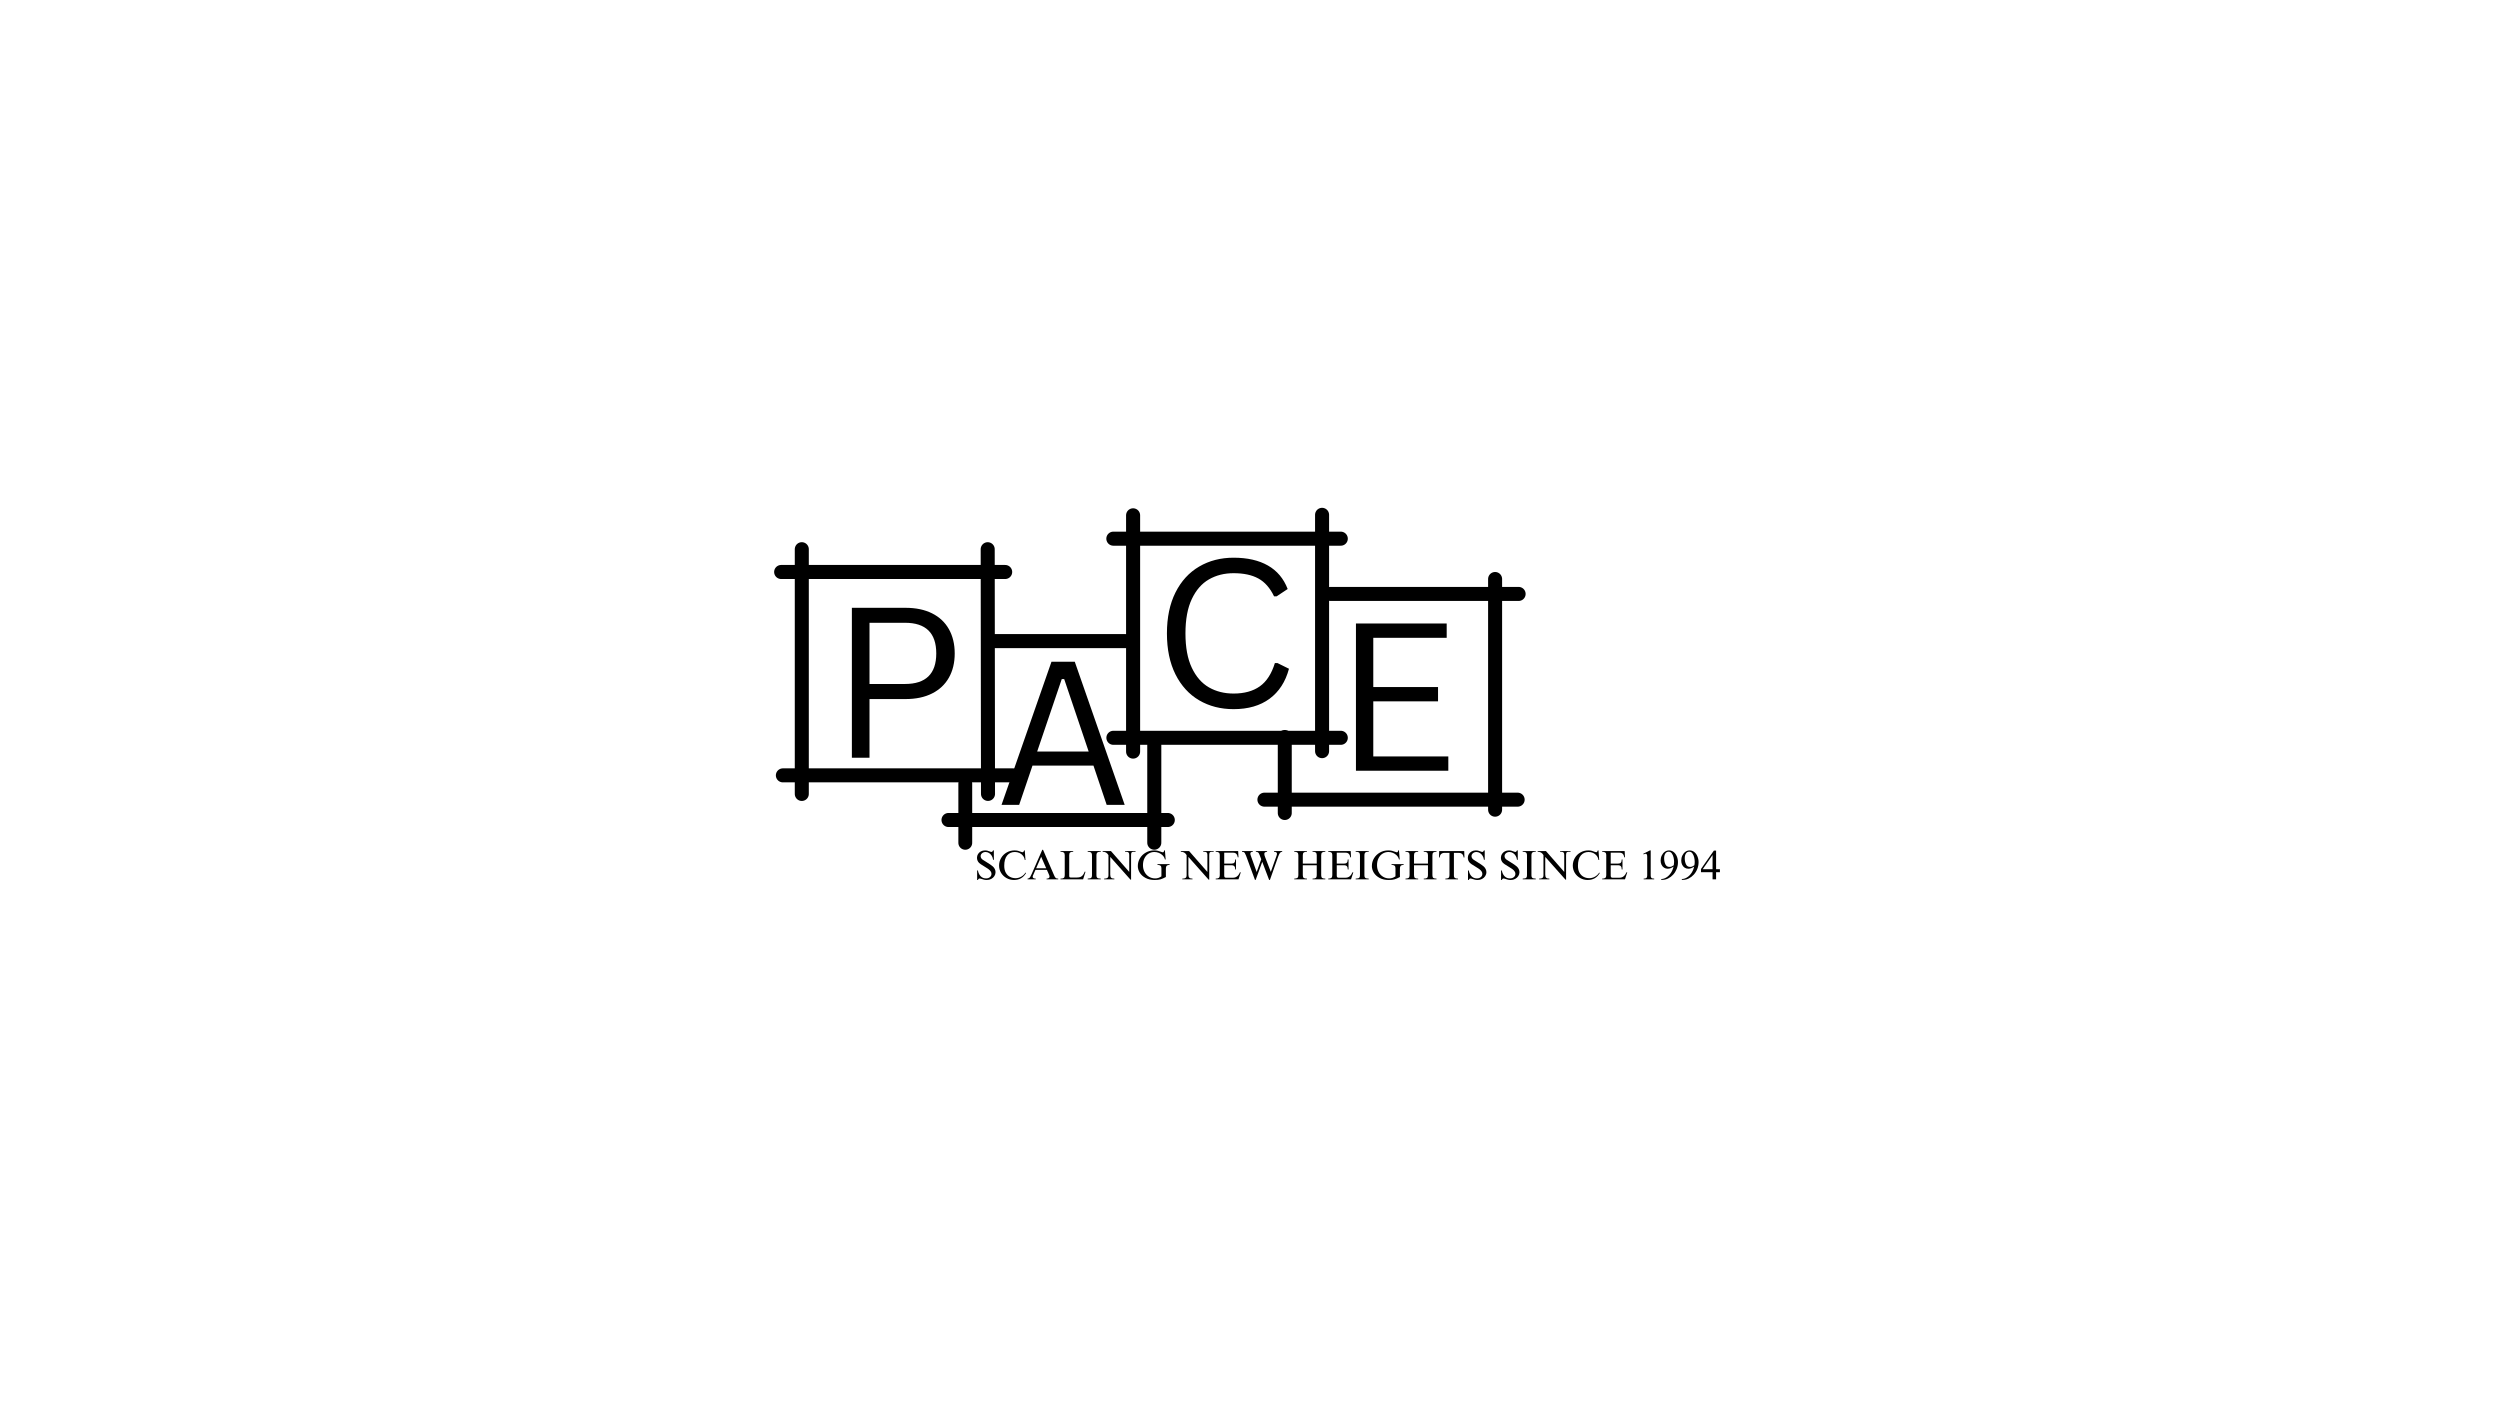 <svg xmlns="http://www.w3.org/2000/svg" xmlns:xlink="http://www.w3.org/1999/xlink" width="1920" zoomAndPan="magnify" viewBox="0 0 1440 810" height="1080" preserveAspectRatio="xMidYMid meet" version="1.2"><defs/><g id="20ba65329d"><rect x="0" width="1440" y="0" height="810" style="fill:#ffffff;fill-opacity:1;stroke:none;"/><path style="fill:none;stroke-width:5;stroke-linecap:round;stroke-linejoin:miter;stroke:#000000;stroke-opacity:1;stroke-miterlimit:4;" d="M 2.5 2.5 L 89.735 2.5 " transform="matrix(0,1.616,-1.616,0,465.875,312.299)"/><g style="fill:#000000;fill-opacity:1;"><g transform="translate(477.634, 436.442)"><path style="stroke:none" d="M 43.938 -86.344 C 49.883 -86.344 54.984 -85.281 59.234 -83.156 C 63.484 -81.031 66.719 -77.988 68.938 -74.031 C 71.164 -70.07 72.281 -65.414 72.281 -60.062 C 72.281 -54.707 71.164 -50.062 68.938 -46.125 C 66.719 -42.188 63.484 -39.145 59.234 -37 C 54.984 -34.852 49.883 -33.781 43.938 -33.781 L 23.203 -33.781 L 23.203 0 L 13.047 0 L 13.047 -86.344 Z M 43.641 -42.469 C 55.648 -42.469 61.656 -48.332 61.656 -60.062 C 61.656 -71.832 55.648 -77.719 43.641 -77.719 L 23.203 -77.719 L 23.203 -42.469 Z M 43.641 -42.469 "/></g></g><g style="fill:#000000;fill-opacity:1;"><g transform="translate(573.617, 463.604)"><path style="stroke:none" d="M 74.203 0 L 63.828 0 L 56.219 -22.609 L 21.094 -22.609 L 13.422 0 L 3.266 0 L 32.031 -82.438 L 45.453 -82.438 Z M 37.953 -72.453 L 23.797 -30.734 L 53.453 -30.734 L 39.359 -72.453 Z M 37.953 -72.453 "/></g></g><g style="fill:#000000;fill-opacity:1;"><g transform="translate(663.682, 407.252)"><path style="stroke:none" d="M 46.875 1.219 C 39.445 1.219 32.832 -0.477 27.031 -3.875 C 21.227 -7.281 16.68 -12.258 13.391 -18.812 C 10.109 -25.375 8.469 -33.238 8.469 -42.406 C 8.469 -51.57 10.109 -59.43 13.391 -65.984 C 16.68 -72.535 21.227 -77.508 27.031 -80.906 C 32.832 -84.312 39.445 -86.016 46.875 -86.016 C 54.801 -86.016 61.391 -84.516 66.641 -81.516 C 71.898 -78.523 75.691 -74.016 78.016 -67.984 L 71.641 -63.75 L 70.188 -63.75 C 67.863 -68.582 64.844 -72.016 61.125 -74.047 C 57.414 -76.078 52.664 -77.094 46.875 -77.094 C 41.531 -77.094 36.789 -75.898 32.656 -73.516 C 28.52 -71.141 25.234 -67.367 22.797 -62.203 C 20.359 -57.047 19.141 -50.445 19.141 -42.406 C 19.141 -34.363 20.359 -27.77 22.797 -22.625 C 25.234 -17.477 28.52 -13.711 32.656 -11.328 C 36.789 -8.953 41.531 -7.766 46.875 -7.766 C 53.02 -7.766 58.047 -9.145 61.953 -11.906 C 65.859 -14.676 68.758 -19.156 70.656 -25.344 L 72.109 -25.344 L 78.766 -22.047 C 76.754 -14.547 73.031 -8.789 67.594 -4.781 C 62.164 -0.781 55.258 1.219 46.875 1.219 Z M 46.875 1.219 "/></g></g><g style="fill:#000000;fill-opacity:1;"><g transform="translate(768.214, 443.943)"><path style="stroke:none" d="M 22.797 -39.969 L 22.797 -8.234 L 66.016 -8.234 L 66.016 0 L 12.812 0 L 12.812 -84.812 L 65.078 -84.812 L 65.078 -76.562 L 22.797 -76.562 L 22.797 -48.203 L 60.094 -48.203 L 60.094 -39.969 Z M 22.797 -39.969 "/></g></g><path style="fill:none;stroke-width:5;stroke-linecap:round;stroke-linejoin:miter;stroke:#000000;stroke-opacity:1;stroke-miterlimit:4;" d="M 2.5 2.501 L 82.146 2.501 " transform="matrix(1.62,0,0,1.62,445.9,325.413)"/><path style="fill:none;stroke-width:5;stroke-linecap:round;stroke-linejoin:miter;stroke:#000000;stroke-opacity:1;stroke-miterlimit:4;" d="M 2.499 2.5 L 84.852 2.5 " transform="matrix(1.614,0,0,1.614,446.893,442.571)"/><path style="fill:none;stroke-width:5;stroke-linecap:round;stroke-linejoin:miter;stroke:#000000;stroke-opacity:1;stroke-miterlimit:4;" d="M 2.501 2.5 L 86.566 2.5 " transform="matrix(-0,1.619,-1.619,-0,656.712,292.772)"/><path style="fill:none;stroke-width:5;stroke-linecap:round;stroke-linejoin:miter;stroke:#000000;stroke-opacity:1;stroke-miterlimit:4;" d="M 2.501 2.5 L 86.738 2.5 " transform="matrix(0,1.616,-1.616,0,765.554,292.498)"/><path style="fill:none;stroke-width:5;stroke-linecap:round;stroke-linejoin:miter;stroke:#000000;stroke-opacity:1;stroke-miterlimit:4;" d="M 2.5 2.5 L 83.364 2.5 " transform="matrix(1.62,0,0,1.62,637.239,306.228)"/><path style="fill:none;stroke-width:5;stroke-linecap:round;stroke-linejoin:miter;stroke:#000000;stroke-opacity:1;stroke-miterlimit:4;" d="M 2.499 2.501 L 83.346 2.501 " transform="matrix(1.62,0,0,1.62,637.268,420.921)"/><path style="fill:none;stroke-width:5;stroke-linecap:round;stroke-linejoin:miter;stroke:#000000;stroke-opacity:1;stroke-miterlimit:4;" d="M 2.501 2.499 L 69.382 2.499 " transform="matrix(1.62,0,0,1.62,762.316,338.057)"/><path style="fill:none;stroke-width:5;stroke-linecap:round;stroke-linejoin:miter;stroke:#000000;stroke-opacity:1;stroke-miterlimit:4;" d="M 2.499 2.499 L 29.731 2.499 " transform="matrix(0,-1.609,1.609,0,736.006,472.322)"/><path style="fill:none;stroke-width:5;stroke-linecap:round;stroke-linejoin:miter;stroke:#000000;stroke-opacity:1;stroke-miterlimit:4;" d="M 2.5 2.5 L 84.834 2.5 " transform="matrix(0,1.614,-1.614,0,865.214,329.464)"/><path style="fill:none;stroke-width:5;stroke-linecap:round;stroke-linejoin:miter;stroke:#000000;stroke-opacity:1;stroke-miterlimit:4;" d="M 2.5 2.5 L 49.203 2.5 " transform="matrix(1.62,0,-0,1.62,568.904,365.231)"/><path style="fill:none;stroke-width:5;stroke-linecap:round;stroke-linejoin:miter;stroke:#000000;stroke-opacity:1;stroke-miterlimit:4;" d="M 2.499 2.499 L 80.458 2.499 " transform="matrix(1.62,0,0,1.62,542.299,468.272)"/><path style="fill:none;stroke-width:5;stroke-linecap:round;stroke-linejoin:miter;stroke:#000000;stroke-opacity:1;stroke-miterlimit:4;" d="M 2.499 2.499 L 92.874 2.499 " transform="matrix(1.614,0,0,1.614,724.267,456.572)"/><path style="fill:none;stroke-width:5;stroke-linecap:round;stroke-linejoin:miter;stroke:#000000;stroke-opacity:1;stroke-miterlimit:4;" d="M 2.5 2.499 L 37.299 2.499 " transform="matrix(0,-1.62,1.62,0,660.819,489.445)"/><path style="fill:none;stroke-width:5;stroke-linecap:round;stroke-linejoin:miter;stroke:#000000;stroke-opacity:1;stroke-miterlimit:4;" d="M 2.5 2.499 L 23.923 2.499 " transform="matrix(0,-1.594,1.594,0,552.017,489.457)"/><g style="fill:#000000;fill-opacity:1;"><g transform="translate(561.367, 506.511)"><path style="stroke:none" d="M 5.984 -16.672 C 6.523 -16.672 6.992 -16.617 7.391 -16.516 C 7.785 -16.41 8.188 -16.273 8.594 -16.109 C 8.801 -16.023 9.004 -15.953 9.203 -15.891 C 9.398 -15.828 9.578 -15.797 9.734 -15.797 C 10.117 -15.797 10.422 -16.086 10.641 -16.672 L 11.094 -16.672 L 11.094 -11.25 L 10.641 -11.25 C 10.555 -12.094 10.305 -12.859 9.891 -13.547 C 9.473 -14.234 8.953 -14.773 8.328 -15.172 C 7.703 -15.566 7.031 -15.766 6.312 -15.766 C 5.539 -15.766 4.875 -15.531 4.312 -15.062 C 3.758 -14.602 3.484 -14.039 3.484 -13.375 C 3.484 -12.594 3.863 -11.922 4.625 -11.359 C 5.164 -10.961 5.922 -10.484 6.891 -9.922 C 7.742 -9.398 8.453 -8.945 9.016 -8.562 C 9.586 -8.188 10.117 -7.781 10.609 -7.344 C 11.055 -6.914 11.41 -6.422 11.672 -5.859 C 11.93 -5.305 12.062 -4.738 12.062 -4.156 C 12.062 -3.344 11.836 -2.586 11.391 -1.891 C 10.953 -1.203 10.348 -0.656 9.578 -0.25 C 8.816 0.156 7.973 0.359 7.047 0.359 C 6.461 0.359 5.945 0.305 5.5 0.203 C 5.051 0.098 4.578 -0.039 4.078 -0.219 C 3.547 -0.406 3.145 -0.5 2.875 -0.5 C 2.445 -0.5 2.125 -0.211 1.906 0.359 L 1.469 0.359 L 1.469 -5.125 L 1.906 -5.125 C 2.164 -3.719 2.695 -2.602 3.5 -1.781 C 4.301 -0.957 5.336 -0.547 6.609 -0.547 C 7.504 -0.547 8.242 -0.789 8.828 -1.281 C 9.422 -1.77 9.719 -2.391 9.719 -3.141 C 9.719 -3.516 9.645 -3.859 9.5 -4.172 C 9.352 -4.492 9.113 -4.836 8.781 -5.203 C 8.488 -5.516 8.062 -5.859 7.5 -6.234 C 6.945 -6.609 6.211 -7.07 5.297 -7.625 C 4.516 -8.102 3.914 -8.477 3.5 -8.75 C 3.094 -9.031 2.789 -9.27 2.594 -9.469 C 1.781 -10.301 1.375 -11.289 1.375 -12.438 C 1.375 -13.227 1.578 -13.945 1.984 -14.594 C 2.391 -15.238 2.938 -15.742 3.625 -16.109 C 4.32 -16.484 5.109 -16.672 5.984 -16.672 Z M 5.984 -16.672 "/></g></g><g style="fill:#000000;fill-opacity:1;"><g transform="translate(574.473, 506.511)"><path style="stroke:none" d="M 9.906 -16.672 C 10.695 -16.672 11.379 -16.594 11.953 -16.438 C 12.535 -16.289 13.094 -16.098 13.625 -15.859 C 14.07 -15.691 14.359 -15.609 14.484 -15.609 C 14.672 -15.609 14.852 -15.707 15.031 -15.906 C 15.207 -16.102 15.328 -16.359 15.391 -16.672 L 15.797 -16.672 L 16.203 -11.156 L 15.797 -11.156 C 15.648 -12.125 15.297 -12.957 14.734 -13.656 C 14.172 -14.352 13.484 -14.879 12.672 -15.234 C 11.859 -15.586 11 -15.766 10.094 -15.766 C 8.238 -15.766 6.754 -15.102 5.641 -13.781 C 4.523 -12.457 3.969 -10.461 3.969 -7.797 C 3.969 -6.211 4.27 -4.883 4.875 -3.812 C 5.488 -2.738 6.289 -1.945 7.281 -1.438 C 8.27 -0.926 9.328 -0.672 10.453 -0.672 C 11.609 -0.672 12.707 -0.961 13.75 -1.547 C 14.789 -2.129 15.609 -2.91 16.203 -3.891 L 16.547 -3.656 C 14.984 -0.977 12.676 0.359 9.625 0.359 C 8.039 0.359 6.586 -0.008 5.266 -0.75 C 3.953 -1.488 2.91 -2.488 2.141 -3.75 C 1.379 -5.02 1 -6.414 1 -7.938 C 1 -9.531 1.395 -10.992 2.188 -12.328 C 2.977 -13.672 4.051 -14.727 5.406 -15.5 C 6.77 -16.281 8.27 -16.672 9.906 -16.672 Z M 9.906 -16.672 "/></g></g><g style="fill:#000000;fill-opacity:1;"><g transform="translate(591.545, 506.511)"><path style="stroke:none" d="M 2.734 -3.156 L 8.812 -17.031 L 9.234 -17.031 L 15.656 -2.25 C 15.883 -1.719 16.109 -1.32 16.328 -1.062 C 16.547 -0.801 16.77 -0.629 17 -0.547 C 17.238 -0.461 17.566 -0.422 17.984 -0.422 L 17.984 0 L 11.281 0 L 11.281 -0.422 C 11.852 -0.422 12.281 -0.523 12.562 -0.734 C 12.844 -0.941 12.984 -1.219 12.984 -1.562 C 12.984 -1.863 12.883 -2.238 12.688 -2.688 L 11.453 -5.484 L 4.875 -5.484 L 3.516 -2.375 C 3.359 -2.062 3.281 -1.773 3.281 -1.516 C 3.281 -0.785 3.863 -0.422 5.031 -0.422 L 5.031 0 L 0.328 0 L 0.328 -0.422 C 0.723 -0.473 1.039 -0.586 1.281 -0.766 C 1.531 -0.953 1.754 -1.219 1.953 -1.562 C 2.148 -1.914 2.41 -2.445 2.734 -3.156 Z M 11.062 -6.391 L 8.172 -13.016 L 5.266 -6.391 Z M 11.062 -6.391 "/></g></g><g style="fill:#000000;fill-opacity:1;"><g transform="translate(609.851, 506.511)"><path style="stroke:none" d="M 8.312 -15.891 C 7.488 -15.891 6.898 -15.758 6.547 -15.5 C 6.191 -15.238 6.016 -14.711 6.016 -13.922 L 6.016 -2 C 6.016 -1.664 6.078 -1.426 6.203 -1.281 C 6.336 -1.133 6.566 -1.062 6.891 -1.062 L 10.422 -1.062 C 11.242 -1.062 11.926 -1.164 12.469 -1.375 C 13.008 -1.594 13.473 -1.941 13.859 -2.422 C 14.242 -2.91 14.617 -3.598 14.984 -4.484 L 15.391 -4.344 L 14.016 0 L 1 0 L 1 -0.422 L 1.156 -0.422 C 1.969 -0.422 2.551 -0.562 2.906 -0.844 C 3.258 -1.133 3.438 -1.656 3.438 -2.406 L 3.438 -13.938 C 3.438 -14.664 3.25 -15.172 2.875 -15.453 C 2.508 -15.742 1.93 -15.891 1.141 -15.891 L 1 -15.891 L 1 -16.312 L 8.312 -16.312 Z M 8.312 -15.891 "/></g></g><g style="fill:#000000;fill-opacity:1;"><g transform="translate(625.688, 506.511)"><path style="stroke:none" d="M 8.344 -15.891 C 7.676 -15.891 7.164 -15.828 6.812 -15.703 C 6.469 -15.586 6.223 -15.375 6.078 -15.062 C 5.93 -14.758 5.859 -14.316 5.859 -13.734 L 5.859 -2.375 C 5.859 -1.832 5.945 -1.422 6.125 -1.141 C 6.301 -0.867 6.562 -0.688 6.906 -0.594 C 7.258 -0.5 7.738 -0.441 8.344 -0.422 L 8.344 0 L 0.828 0 L 0.828 -0.422 C 1.461 -0.441 1.945 -0.5 2.281 -0.594 C 2.625 -0.688 2.879 -0.867 3.047 -1.141 C 3.211 -1.422 3.297 -1.844 3.297 -2.406 L 3.297 -13.734 C 3.297 -14.316 3.219 -14.758 3.062 -15.062 C 2.914 -15.363 2.672 -15.57 2.328 -15.688 C 1.992 -15.801 1.492 -15.867 0.828 -15.891 L 0.828 -16.312 L 8.344 -16.312 Z M 8.344 -15.891 "/></g></g><g style="fill:#000000;fill-opacity:1;"><g transform="translate(634.829, 506.511)"><path style="stroke:none" d="M 15.609 -4.281 L 15.609 -14.062 C 15.609 -14.77 15.477 -15.242 15.219 -15.484 C 14.969 -15.734 14.504 -15.867 13.828 -15.891 L 13.234 -15.891 L 13.234 -16.312 L 19.234 -16.312 L 19.234 -15.891 L 18.734 -15.891 C 18.098 -15.891 17.645 -15.848 17.375 -15.766 C 17.113 -15.691 16.93 -15.504 16.828 -15.203 C 16.723 -14.91 16.672 -14.438 16.672 -13.781 L 16.672 0.188 L 16.344 0.188 L 4.672 -12.938 L 4.672 -2.75 C 4.672 -1.863 4.848 -1.254 5.203 -0.922 C 5.566 -0.586 6.18 -0.422 7.047 -0.422 L 7.047 0 L 1.156 0 L 1.156 -0.422 L 1.312 -0.422 C 2.07 -0.422 2.648 -0.562 3.047 -0.844 C 3.441 -1.125 3.641 -1.633 3.641 -2.375 L 3.641 -13.984 C 3.223 -14.68 2.754 -15.172 2.234 -15.453 C 1.711 -15.742 1.07 -15.891 0.312 -15.891 L 0.312 -16.312 L 5.062 -16.312 Z M 15.609 -4.281 "/></g></g><g style="fill:#000000;fill-opacity:1;"><g transform="translate(654.369, 506.511)"><path style="stroke:none" d="M 10.406 -16.672 C 11.258 -16.672 12.004 -16.594 12.641 -16.438 C 13.285 -16.281 13.93 -16.07 14.578 -15.812 C 15.035 -15.645 15.312 -15.562 15.406 -15.562 C 15.602 -15.562 15.77 -15.656 15.906 -15.844 C 16.051 -16.031 16.141 -16.305 16.172 -16.672 L 16.625 -16.672 L 17.047 -11.469 L 16.625 -11.469 C 16.406 -12.375 15.977 -13.148 15.344 -13.797 C 14.707 -14.441 13.969 -14.93 13.125 -15.266 C 12.289 -15.598 11.438 -15.766 10.562 -15.766 C 9.375 -15.766 8.281 -15.469 7.281 -14.875 C 6.289 -14.281 5.492 -13.41 4.891 -12.266 C 4.285 -11.117 3.984 -9.742 3.984 -8.141 C 3.984 -6.672 4.297 -5.359 4.922 -4.203 C 5.547 -3.047 6.395 -2.145 7.469 -1.5 C 8.539 -0.863 9.703 -0.547 10.953 -0.547 C 11.617 -0.547 12.234 -0.633 12.797 -0.812 C 13.367 -1 13.973 -1.305 14.609 -1.734 L 14.609 -6.438 C 14.609 -7.133 14.426 -7.617 14.062 -7.891 C 13.695 -8.172 13.117 -8.32 12.328 -8.344 L 12.328 -8.766 L 19.328 -8.766 L 19.328 -8.344 C 18.742 -8.289 18.305 -8.203 18.016 -8.078 C 17.723 -7.953 17.508 -7.727 17.375 -7.406 C 17.238 -7.094 17.172 -6.617 17.172 -5.984 L 17.172 -1.359 C 16.016 -0.723 14.984 -0.273 14.078 -0.016 C 13.18 0.234 12.078 0.359 10.766 0.359 C 8.703 0.359 6.93 -0.035 5.453 -0.828 C 3.984 -1.617 2.875 -2.629 2.125 -3.859 C 1.383 -5.086 1.016 -6.348 1.016 -7.641 C 1.016 -9.297 1.43 -10.812 2.266 -12.188 C 3.098 -13.562 4.227 -14.648 5.656 -15.453 C 7.094 -16.266 8.676 -16.672 10.406 -16.672 Z M 10.406 -16.672 "/></g></g><g style="fill:#000000;fill-opacity:1;"><g transform="translate(673.91, 506.511)"><path style="stroke:none" d=""/></g></g><g style="fill:#000000;fill-opacity:1;"><g transform="translate(679.846, 506.511)"><path style="stroke:none" d="M 15.609 -4.281 L 15.609 -14.062 C 15.609 -14.77 15.477 -15.242 15.219 -15.484 C 14.969 -15.734 14.504 -15.867 13.828 -15.891 L 13.234 -15.891 L 13.234 -16.312 L 19.234 -16.312 L 19.234 -15.891 L 18.734 -15.891 C 18.098 -15.891 17.645 -15.848 17.375 -15.766 C 17.113 -15.691 16.93 -15.504 16.828 -15.203 C 16.723 -14.91 16.672 -14.438 16.672 -13.781 L 16.672 0.188 L 16.344 0.188 L 4.672 -12.938 L 4.672 -2.75 C 4.672 -1.863 4.848 -1.254 5.203 -0.922 C 5.566 -0.586 6.18 -0.422 7.047 -0.422 L 7.047 0 L 1.156 0 L 1.156 -0.422 L 1.312 -0.422 C 2.07 -0.422 2.648 -0.562 3.047 -0.844 C 3.441 -1.125 3.641 -1.633 3.641 -2.375 L 3.641 -13.984 C 3.223 -14.68 2.754 -15.172 2.234 -15.453 C 1.711 -15.742 1.07 -15.891 0.312 -15.891 L 0.312 -16.312 L 5.062 -16.312 Z M 15.609 -4.281 "/></g></g><g style="fill:#000000;fill-opacity:1;"><g transform="translate(699.386, 506.511)"><path style="stroke:none" d="M 13.984 -12.703 L 13.578 -12.703 C 13.422 -13.609 13.129 -14.273 12.703 -14.703 C 12.273 -15.141 11.68 -15.359 10.922 -15.359 L 5.766 -15.359 L 5.766 -9.078 L 10 -9.078 C 10.758 -9.078 11.297 -9.266 11.609 -9.641 C 11.93 -10.023 12.098 -10.629 12.109 -11.453 L 12.547 -11.453 L 12.547 -5.703 L 12.109 -5.703 C 12.109 -6.523 11.945 -7.133 11.625 -7.531 C 11.312 -7.926 10.754 -8.125 9.953 -8.125 L 5.766 -8.125 L 5.766 -2.156 C 5.766 -1.352 6.082 -0.953 6.719 -0.953 L 10.906 -0.953 C 11.77 -0.953 12.535 -1.219 13.203 -1.75 C 13.867 -2.281 14.406 -3.051 14.812 -4.062 L 15.312 -4.062 L 13.984 0 L 0.859 0 L 0.859 -0.422 C 1.68 -0.422 2.273 -0.562 2.641 -0.844 C 3.016 -1.125 3.203 -1.645 3.203 -2.406 L 3.203 -14.078 C 3.203 -14.711 3.016 -15.172 2.641 -15.453 C 2.273 -15.742 1.68 -15.891 0.859 -15.891 L 0.859 -16.312 L 13.797 -16.312 Z M 13.984 -12.703 "/></g></g><g style="fill:#000000;fill-opacity:1;"><g transform="translate(715.223, 506.511)"><path style="stroke:none" d="M 6.406 -15.891 C 5.445 -15.859 4.969 -15.508 4.969 -14.844 C 4.969 -14.625 5.004 -14.383 5.078 -14.125 C 5.16 -13.875 5.344 -13.352 5.625 -12.562 L 8.594 -4.297 L 8.641 -4.297 L 11.25 -11.562 L 10.328 -13.984 C 10.141 -14.473 9.969 -14.844 9.812 -15.094 C 9.664 -15.344 9.461 -15.531 9.203 -15.656 C 8.953 -15.781 8.598 -15.859 8.141 -15.891 L 8.141 -16.312 L 14.625 -16.312 L 14.625 -15.891 C 14.133 -15.836 13.742 -15.727 13.453 -15.562 C 13.16 -15.395 13.016 -15.113 13.016 -14.719 C 13.016 -14.227 13.156 -13.633 13.438 -12.938 L 16.766 -4.297 L 19.906 -13.141 C 20.07 -13.609 20.18 -13.941 20.234 -14.141 C 20.285 -14.336 20.312 -14.555 20.312 -14.797 C 20.312 -15.504 19.738 -15.867 18.594 -15.891 L 18.594 -16.312 L 23.328 -16.312 L 23.328 -15.891 C 22.785 -15.867 22.348 -15.645 22.016 -15.219 C 21.68 -14.789 21.312 -13.992 20.906 -12.828 L 16.25 0.328 L 15.797 0.328 L 11.828 -10.094 L 8.031 0.328 L 7.641 0.328 L 2.5 -13.656 C 2.238 -14.332 2.008 -14.82 1.812 -15.125 C 1.613 -15.426 1.406 -15.617 1.188 -15.703 C 0.969 -15.797 0.629 -15.859 0.172 -15.891 L 0.172 -16.312 L 6.406 -16.312 Z M 6.406 -15.891 "/></g></g><g style="fill:#000000;fill-opacity:1;"><g transform="translate(738.729, 506.511)"><path style="stroke:none" d=""/></g></g><g style="fill:#000000;fill-opacity:1;"><g transform="translate(744.665, 506.511)"><path style="stroke:none" d="M 8.141 -15.891 L 8 -15.891 C 7.207 -15.891 6.633 -15.742 6.281 -15.453 C 5.926 -15.172 5.75 -14.66 5.75 -13.922 L 5.75 -9.078 L 13.781 -9.078 L 13.781 -13.938 C 13.781 -14.688 13.598 -15.195 13.234 -15.469 C 12.867 -15.75 12.289 -15.891 11.5 -15.891 L 11.359 -15.891 L 11.359 -16.312 L 18.719 -16.312 L 18.719 -15.891 C 17.875 -15.891 17.266 -15.754 16.891 -15.484 C 16.523 -15.211 16.344 -14.68 16.344 -13.891 L 16.344 -2.375 C 16.344 -1.602 16.523 -1.082 16.891 -0.812 C 17.266 -0.551 17.875 -0.422 18.719 -0.422 L 18.719 0 L 11.359 0 L 11.359 -0.422 C 12.223 -0.422 12.844 -0.551 13.219 -0.812 C 13.594 -1.082 13.781 -1.613 13.781 -2.406 L 13.781 -8.125 L 5.75 -8.125 L 5.75 -2.406 C 5.75 -1.613 5.93 -1.082 6.297 -0.812 C 6.672 -0.551 7.285 -0.422 8.141 -0.422 L 8.141 0 L 0.828 0 L 0.828 -0.422 C 1.672 -0.441 2.273 -0.586 2.641 -0.859 C 3.004 -1.129 3.188 -1.645 3.188 -2.406 L 3.188 -13.938 C 3.188 -14.664 3.004 -15.172 2.641 -15.453 C 2.273 -15.742 1.711 -15.891 0.953 -15.891 L 0.828 -15.891 L 0.828 -16.312 L 8.141 -16.312 Z M 8.141 -15.891 "/></g></g><g style="fill:#000000;fill-opacity:1;"><g transform="translate(764.205, 506.511)"><path style="stroke:none" d="M 13.984 -12.703 L 13.578 -12.703 C 13.422 -13.609 13.129 -14.273 12.703 -14.703 C 12.273 -15.141 11.68 -15.359 10.922 -15.359 L 5.766 -15.359 L 5.766 -9.078 L 10 -9.078 C 10.758 -9.078 11.297 -9.266 11.609 -9.641 C 11.93 -10.023 12.098 -10.629 12.109 -11.453 L 12.547 -11.453 L 12.547 -5.703 L 12.109 -5.703 C 12.109 -6.523 11.945 -7.133 11.625 -7.531 C 11.312 -7.926 10.754 -8.125 9.953 -8.125 L 5.766 -8.125 L 5.766 -2.156 C 5.766 -1.352 6.082 -0.953 6.719 -0.953 L 10.906 -0.953 C 11.77 -0.953 12.535 -1.219 13.203 -1.75 C 13.867 -2.281 14.406 -3.051 14.812 -4.062 L 15.312 -4.062 L 13.984 0 L 0.859 0 L 0.859 -0.422 C 1.68 -0.422 2.273 -0.562 2.641 -0.844 C 3.016 -1.125 3.203 -1.645 3.203 -2.406 L 3.203 -14.078 C 3.203 -14.711 3.016 -15.172 2.641 -15.453 C 2.273 -15.742 1.68 -15.891 0.859 -15.891 L 0.859 -16.312 L 13.797 -16.312 Z M 13.984 -12.703 "/></g></g><g style="fill:#000000;fill-opacity:1;"><g transform="translate(780.042, 506.511)"><path style="stroke:none" d="M 8.344 -15.891 C 7.676 -15.891 7.164 -15.828 6.812 -15.703 C 6.469 -15.586 6.223 -15.375 6.078 -15.062 C 5.93 -14.758 5.859 -14.316 5.859 -13.734 L 5.859 -2.375 C 5.859 -1.832 5.945 -1.422 6.125 -1.141 C 6.301 -0.867 6.562 -0.688 6.906 -0.594 C 7.258 -0.5 7.738 -0.441 8.344 -0.422 L 8.344 0 L 0.828 0 L 0.828 -0.422 C 1.461 -0.441 1.945 -0.5 2.281 -0.594 C 2.625 -0.688 2.879 -0.867 3.047 -1.141 C 3.211 -1.422 3.297 -1.844 3.297 -2.406 L 3.297 -13.734 C 3.297 -14.316 3.219 -14.758 3.062 -15.062 C 2.914 -15.363 2.672 -15.57 2.328 -15.688 C 1.992 -15.801 1.492 -15.867 0.828 -15.891 L 0.828 -16.312 L 8.344 -16.312 Z M 8.344 -15.891 "/></g></g><g style="fill:#000000;fill-opacity:1;"><g transform="translate(789.183, 506.511)"><path style="stroke:none" d="M 10.406 -16.672 C 11.258 -16.672 12.004 -16.594 12.641 -16.438 C 13.285 -16.281 13.93 -16.07 14.578 -15.812 C 15.035 -15.645 15.312 -15.562 15.406 -15.562 C 15.602 -15.562 15.77 -15.656 15.906 -15.844 C 16.051 -16.031 16.141 -16.305 16.172 -16.672 L 16.625 -16.672 L 17.047 -11.469 L 16.625 -11.469 C 16.406 -12.375 15.977 -13.148 15.344 -13.797 C 14.707 -14.441 13.969 -14.93 13.125 -15.266 C 12.289 -15.598 11.438 -15.766 10.562 -15.766 C 9.375 -15.766 8.281 -15.469 7.281 -14.875 C 6.289 -14.281 5.492 -13.41 4.891 -12.266 C 4.285 -11.117 3.984 -9.742 3.984 -8.141 C 3.984 -6.672 4.297 -5.359 4.922 -4.203 C 5.547 -3.047 6.395 -2.145 7.469 -1.5 C 8.539 -0.863 9.703 -0.547 10.953 -0.547 C 11.617 -0.547 12.234 -0.633 12.797 -0.812 C 13.367 -1 13.973 -1.305 14.609 -1.734 L 14.609 -6.438 C 14.609 -7.133 14.426 -7.617 14.062 -7.891 C 13.695 -8.172 13.117 -8.32 12.328 -8.344 L 12.328 -8.766 L 19.328 -8.766 L 19.328 -8.344 C 18.742 -8.289 18.305 -8.203 18.016 -8.078 C 17.723 -7.953 17.508 -7.727 17.375 -7.406 C 17.238 -7.094 17.172 -6.617 17.172 -5.984 L 17.172 -1.359 C 16.016 -0.723 14.984 -0.273 14.078 -0.016 C 13.18 0.234 12.078 0.359 10.766 0.359 C 8.703 0.359 6.93 -0.035 5.453 -0.828 C 3.984 -1.617 2.875 -2.629 2.125 -3.859 C 1.383 -5.086 1.016 -6.348 1.016 -7.641 C 1.016 -9.297 1.43 -10.812 2.266 -12.188 C 3.098 -13.562 4.227 -14.648 5.656 -15.453 C 7.094 -16.266 8.676 -16.672 10.406 -16.672 Z M 10.406 -16.672 "/></g></g><g style="fill:#000000;fill-opacity:1;"><g transform="translate(808.724, 506.511)"><path style="stroke:none" d="M 8.141 -15.891 L 8 -15.891 C 7.207 -15.891 6.633 -15.742 6.281 -15.453 C 5.926 -15.172 5.75 -14.66 5.75 -13.922 L 5.75 -9.078 L 13.781 -9.078 L 13.781 -13.938 C 13.781 -14.688 13.598 -15.195 13.234 -15.469 C 12.867 -15.75 12.289 -15.891 11.5 -15.891 L 11.359 -15.891 L 11.359 -16.312 L 18.719 -16.312 L 18.719 -15.891 C 17.875 -15.891 17.266 -15.754 16.891 -15.484 C 16.523 -15.211 16.344 -14.68 16.344 -13.891 L 16.344 -2.375 C 16.344 -1.602 16.523 -1.082 16.891 -0.812 C 17.266 -0.551 17.875 -0.422 18.719 -0.422 L 18.719 0 L 11.359 0 L 11.359 -0.422 C 12.223 -0.422 12.844 -0.551 13.219 -0.812 C 13.594 -1.082 13.781 -1.613 13.781 -2.406 L 13.781 -8.125 L 5.75 -8.125 L 5.75 -2.406 C 5.75 -1.613 5.93 -1.082 6.297 -0.812 C 6.672 -0.551 7.285 -0.422 8.141 -0.422 L 8.141 0 L 0.828 0 L 0.828 -0.422 C 1.672 -0.441 2.273 -0.586 2.641 -0.859 C 3.004 -1.129 3.188 -1.645 3.188 -2.406 L 3.188 -13.938 C 3.188 -14.664 3.004 -15.172 2.641 -15.453 C 2.273 -15.742 1.711 -15.891 0.953 -15.891 L 0.828 -15.891 L 0.828 -16.312 L 8.141 -16.312 Z M 8.141 -15.891 "/></g></g><g style="fill:#000000;fill-opacity:1;"><g transform="translate(828.265, 506.511)"><path style="stroke:none" d="M 15.25 -12.609 L 14.797 -12.609 C 14.578 -14.379 13.617 -15.266 11.922 -15.266 L 9.188 -15.266 L 9.188 -2.234 C 9.188 -1.516 9.391 -1.031 9.797 -0.781 C 10.211 -0.539 10.801 -0.422 11.562 -0.422 L 11.562 0 L 4.25 0 L 4.25 -0.422 C 5.094 -0.422 5.695 -0.562 6.062 -0.844 C 6.438 -1.133 6.625 -1.656 6.625 -2.406 L 6.625 -15.266 L 3.734 -15.266 C 2.984 -15.266 2.359 -15.047 1.859 -14.609 C 1.359 -14.18 1.078 -13.516 1.016 -12.609 L 0.594 -12.609 L 0.719 -16.312 L 15.125 -16.312 Z M 15.25 -12.609 "/></g></g><g style="fill:#000000;fill-opacity:1;"><g transform="translate(844.101, 506.511)"><path style="stroke:none" d="M 5.984 -16.672 C 6.523 -16.672 6.992 -16.617 7.391 -16.516 C 7.785 -16.41 8.188 -16.273 8.594 -16.109 C 8.801 -16.023 9.004 -15.953 9.203 -15.891 C 9.398 -15.828 9.578 -15.797 9.734 -15.797 C 10.117 -15.797 10.422 -16.086 10.641 -16.672 L 11.094 -16.672 L 11.094 -11.25 L 10.641 -11.25 C 10.555 -12.094 10.305 -12.859 9.891 -13.547 C 9.473 -14.234 8.953 -14.773 8.328 -15.172 C 7.703 -15.566 7.031 -15.766 6.312 -15.766 C 5.539 -15.766 4.875 -15.531 4.312 -15.062 C 3.758 -14.602 3.484 -14.039 3.484 -13.375 C 3.484 -12.594 3.863 -11.922 4.625 -11.359 C 5.164 -10.961 5.922 -10.484 6.891 -9.922 C 7.742 -9.398 8.453 -8.945 9.016 -8.562 C 9.586 -8.188 10.117 -7.781 10.609 -7.344 C 11.055 -6.914 11.41 -6.422 11.672 -5.859 C 11.93 -5.305 12.062 -4.738 12.062 -4.156 C 12.062 -3.344 11.836 -2.586 11.391 -1.891 C 10.953 -1.203 10.348 -0.656 9.578 -0.25 C 8.816 0.156 7.973 0.359 7.047 0.359 C 6.461 0.359 5.945 0.305 5.5 0.203 C 5.051 0.098 4.578 -0.039 4.078 -0.219 C 3.547 -0.406 3.145 -0.5 2.875 -0.5 C 2.445 -0.5 2.125 -0.211 1.906 0.359 L 1.469 0.359 L 1.469 -5.125 L 1.906 -5.125 C 2.164 -3.719 2.695 -2.602 3.5 -1.781 C 4.301 -0.957 5.336 -0.547 6.609 -0.547 C 7.504 -0.547 8.242 -0.789 8.828 -1.281 C 9.422 -1.77 9.719 -2.391 9.719 -3.141 C 9.719 -3.516 9.645 -3.859 9.5 -4.172 C 9.352 -4.492 9.113 -4.836 8.781 -5.203 C 8.488 -5.516 8.062 -5.859 7.5 -6.234 C 6.945 -6.609 6.211 -7.07 5.297 -7.625 C 4.516 -8.102 3.914 -8.477 3.5 -8.75 C 3.094 -9.031 2.789 -9.27 2.594 -9.469 C 1.781 -10.301 1.375 -11.289 1.375 -12.438 C 1.375 -13.227 1.578 -13.945 1.984 -14.594 C 2.391 -15.238 2.938 -15.742 3.625 -16.109 C 4.32 -16.484 5.109 -16.672 5.984 -16.672 Z M 5.984 -16.672 "/></g></g><g style="fill:#000000;fill-opacity:1;"><g transform="translate(857.208, 506.511)"><path style="stroke:none" d=""/></g></g><g style="fill:#000000;fill-opacity:1;"><g transform="translate(863.143, 506.511)"><path style="stroke:none" d="M 5.984 -16.672 C 6.523 -16.672 6.992 -16.617 7.391 -16.516 C 7.785 -16.41 8.188 -16.273 8.594 -16.109 C 8.801 -16.023 9.004 -15.953 9.203 -15.891 C 9.398 -15.828 9.578 -15.797 9.734 -15.797 C 10.117 -15.797 10.422 -16.086 10.641 -16.672 L 11.094 -16.672 L 11.094 -11.25 L 10.641 -11.25 C 10.555 -12.094 10.305 -12.859 9.891 -13.547 C 9.473 -14.234 8.953 -14.773 8.328 -15.172 C 7.703 -15.566 7.031 -15.766 6.312 -15.766 C 5.539 -15.766 4.875 -15.531 4.312 -15.062 C 3.758 -14.602 3.484 -14.039 3.484 -13.375 C 3.484 -12.594 3.863 -11.922 4.625 -11.359 C 5.164 -10.961 5.922 -10.484 6.891 -9.922 C 7.742 -9.398 8.453 -8.945 9.016 -8.562 C 9.586 -8.188 10.117 -7.781 10.609 -7.344 C 11.055 -6.914 11.41 -6.422 11.672 -5.859 C 11.93 -5.305 12.062 -4.738 12.062 -4.156 C 12.062 -3.344 11.836 -2.586 11.391 -1.891 C 10.953 -1.203 10.348 -0.656 9.578 -0.25 C 8.816 0.156 7.973 0.359 7.047 0.359 C 6.461 0.359 5.945 0.305 5.5 0.203 C 5.051 0.098 4.578 -0.039 4.078 -0.219 C 3.547 -0.406 3.145 -0.5 2.875 -0.5 C 2.445 -0.5 2.125 -0.211 1.906 0.359 L 1.469 0.359 L 1.469 -5.125 L 1.906 -5.125 C 2.164 -3.719 2.695 -2.602 3.5 -1.781 C 4.301 -0.957 5.336 -0.547 6.609 -0.547 C 7.504 -0.547 8.242 -0.789 8.828 -1.281 C 9.422 -1.77 9.719 -2.391 9.719 -3.141 C 9.719 -3.516 9.645 -3.859 9.5 -4.172 C 9.352 -4.492 9.113 -4.836 8.781 -5.203 C 8.488 -5.516 8.062 -5.859 7.5 -6.234 C 6.945 -6.609 6.211 -7.07 5.297 -7.625 C 4.516 -8.102 3.914 -8.477 3.5 -8.75 C 3.094 -9.031 2.789 -9.27 2.594 -9.469 C 1.781 -10.301 1.375 -11.289 1.375 -12.438 C 1.375 -13.227 1.578 -13.945 1.984 -14.594 C 2.391 -15.238 2.938 -15.742 3.625 -16.109 C 4.32 -16.484 5.109 -16.672 5.984 -16.672 Z M 5.984 -16.672 "/></g></g><g style="fill:#000000;fill-opacity:1;"><g transform="translate(876.25, 506.511)"><path style="stroke:none" d="M 8.344 -15.891 C 7.676 -15.891 7.164 -15.828 6.812 -15.703 C 6.469 -15.586 6.223 -15.375 6.078 -15.062 C 5.93 -14.758 5.859 -14.316 5.859 -13.734 L 5.859 -2.375 C 5.859 -1.832 5.945 -1.422 6.125 -1.141 C 6.301 -0.867 6.562 -0.688 6.906 -0.594 C 7.258 -0.5 7.738 -0.441 8.344 -0.422 L 8.344 0 L 0.828 0 L 0.828 -0.422 C 1.461 -0.441 1.945 -0.5 2.281 -0.594 C 2.625 -0.688 2.879 -0.867 3.047 -1.141 C 3.211 -1.422 3.297 -1.844 3.297 -2.406 L 3.297 -13.734 C 3.297 -14.316 3.219 -14.758 3.062 -15.062 C 2.914 -15.363 2.672 -15.57 2.328 -15.688 C 1.992 -15.801 1.492 -15.867 0.828 -15.891 L 0.828 -16.312 L 8.344 -16.312 Z M 8.344 -15.891 "/></g></g><g style="fill:#000000;fill-opacity:1;"><g transform="translate(885.391, 506.511)"><path style="stroke:none" d="M 15.609 -4.281 L 15.609 -14.062 C 15.609 -14.77 15.477 -15.242 15.219 -15.484 C 14.969 -15.734 14.504 -15.867 13.828 -15.891 L 13.234 -15.891 L 13.234 -16.312 L 19.234 -16.312 L 19.234 -15.891 L 18.734 -15.891 C 18.098 -15.891 17.645 -15.848 17.375 -15.766 C 17.113 -15.691 16.93 -15.504 16.828 -15.203 C 16.723 -14.91 16.672 -14.438 16.672 -13.781 L 16.672 0.188 L 16.344 0.188 L 4.672 -12.938 L 4.672 -2.75 C 4.672 -1.863 4.848 -1.254 5.203 -0.922 C 5.566 -0.586 6.18 -0.422 7.047 -0.422 L 7.047 0 L 1.156 0 L 1.156 -0.422 L 1.312 -0.422 C 2.07 -0.422 2.648 -0.562 3.047 -0.844 C 3.441 -1.125 3.641 -1.633 3.641 -2.375 L 3.641 -13.984 C 3.223 -14.68 2.754 -15.172 2.234 -15.453 C 1.711 -15.742 1.07 -15.891 0.312 -15.891 L 0.312 -16.312 L 5.062 -16.312 Z M 15.609 -4.281 "/></g></g><g style="fill:#000000;fill-opacity:1;"><g transform="translate(904.931, 506.511)"><path style="stroke:none" d="M 9.906 -16.672 C 10.695 -16.672 11.379 -16.594 11.953 -16.438 C 12.535 -16.289 13.094 -16.098 13.625 -15.859 C 14.07 -15.691 14.359 -15.609 14.484 -15.609 C 14.672 -15.609 14.852 -15.707 15.031 -15.906 C 15.207 -16.102 15.328 -16.359 15.391 -16.672 L 15.797 -16.672 L 16.203 -11.156 L 15.797 -11.156 C 15.648 -12.125 15.297 -12.957 14.734 -13.656 C 14.172 -14.352 13.484 -14.879 12.672 -15.234 C 11.859 -15.586 11 -15.766 10.094 -15.766 C 8.238 -15.766 6.754 -15.102 5.641 -13.781 C 4.523 -12.457 3.969 -10.461 3.969 -7.797 C 3.969 -6.211 4.27 -4.883 4.875 -3.812 C 5.488 -2.738 6.289 -1.945 7.281 -1.438 C 8.27 -0.926 9.328 -0.672 10.453 -0.672 C 11.609 -0.672 12.707 -0.961 13.75 -1.547 C 14.789 -2.129 15.609 -2.91 16.203 -3.891 L 16.547 -3.656 C 14.984 -0.977 12.676 0.359 9.625 0.359 C 8.039 0.359 6.586 -0.008 5.266 -0.75 C 3.953 -1.488 2.91 -2.488 2.141 -3.75 C 1.379 -5.02 1 -6.414 1 -7.938 C 1 -9.531 1.395 -10.992 2.188 -12.328 C 2.977 -13.672 4.051 -14.727 5.406 -15.5 C 6.77 -16.281 8.27 -16.672 9.906 -16.672 Z M 9.906 -16.672 "/></g></g><g style="fill:#000000;fill-opacity:1;"><g transform="translate(922.003, 506.511)"><path style="stroke:none" d="M 13.984 -12.703 L 13.578 -12.703 C 13.422 -13.609 13.129 -14.273 12.703 -14.703 C 12.273 -15.141 11.68 -15.359 10.922 -15.359 L 5.766 -15.359 L 5.766 -9.078 L 10 -9.078 C 10.758 -9.078 11.297 -9.266 11.609 -9.641 C 11.93 -10.023 12.098 -10.629 12.109 -11.453 L 12.547 -11.453 L 12.547 -5.703 L 12.109 -5.703 C 12.109 -6.523 11.945 -7.133 11.625 -7.531 C 11.312 -7.926 10.754 -8.125 9.953 -8.125 L 5.766 -8.125 L 5.766 -2.156 C 5.766 -1.352 6.082 -0.953 6.719 -0.953 L 10.906 -0.953 C 11.77 -0.953 12.535 -1.219 13.203 -1.75 C 13.867 -2.281 14.406 -3.051 14.812 -4.062 L 15.312 -4.062 L 13.984 0 L 0.859 0 L 0.859 -0.422 C 1.68 -0.422 2.273 -0.562 2.641 -0.844 C 3.016 -1.125 3.203 -1.645 3.203 -2.406 L 3.203 -14.078 C 3.203 -14.711 3.016 -15.172 2.641 -15.453 C 2.273 -15.742 1.68 -15.891 0.859 -15.891 L 0.859 -16.312 L 13.797 -16.312 Z M 13.984 -12.703 "/></g></g><g style="fill:#000000;fill-opacity:1;"><g transform="translate(937.84, 506.511)"><path style="stroke:none" d=""/></g></g><g style="fill:#000000;fill-opacity:1;"><g transform="translate(943.775, 506.511)"><path style="stroke:none" d="M 7.031 -16.672 L 7.031 -2.281 C 7.031 -1.758 7.102 -1.363 7.25 -1.094 C 7.406 -0.82 7.617 -0.641 7.891 -0.547 C 8.172 -0.461 8.555 -0.422 9.047 -0.422 L 9.047 0 L 2.969 0 L 2.969 -0.422 C 3.738 -0.422 4.27 -0.551 4.562 -0.812 C 4.863 -1.082 5.016 -1.562 5.016 -2.25 L 5.016 -13.062 C 5.016 -14.188 4.719 -14.75 4.125 -14.75 C 3.844 -14.75 3.457 -14.625 2.969 -14.375 L 2.734 -14.75 L 6.578 -16.672 Z M 7.031 -16.672 "/></g></g><g style="fill:#000000;fill-opacity:1;"><g transform="translate(955.647, 506.511)"><path style="stroke:none" d="M 5.719 -16.672 C 6.688 -16.672 7.555 -16.375 8.328 -15.781 C 9.109 -15.188 9.723 -14.363 10.172 -13.312 C 10.629 -12.27 10.859 -11.117 10.859 -9.859 C 10.859 -8.492 10.609 -7.195 10.109 -5.969 C 9.617 -4.738 8.941 -3.648 8.078 -2.703 C 7.223 -1.773 6.266 -1.047 5.203 -0.516 C 4.141 0.016 3.07 0.281 2 0.281 L 1.219 0.281 L 1.219 -0.188 C 2.227 -0.207 3.211 -0.516 4.172 -1.109 C 5.141 -1.703 5.992 -2.539 6.734 -3.625 C 7.473 -4.707 8 -5.953 8.312 -7.359 C 7.738 -6.953 7.188 -6.645 6.656 -6.438 C 6.125 -6.227 5.551 -6.125 4.938 -6.125 C 4.164 -6.125 3.469 -6.328 2.844 -6.734 C 2.227 -7.141 1.742 -7.703 1.391 -8.422 C 1.047 -9.141 0.875 -9.941 0.875 -10.828 C 0.875 -11.891 1.094 -12.867 1.531 -13.766 C 1.969 -14.66 2.551 -15.367 3.281 -15.891 C 4.02 -16.41 4.832 -16.672 5.719 -16.672 Z M 2.891 -12.188 C 2.891 -10.906 3.117 -9.75 3.578 -8.719 C 4.047 -7.688 4.832 -7.172 5.938 -7.172 C 6.383 -7.172 6.785 -7.238 7.141 -7.375 C 7.504 -7.52 7.941 -7.77 8.453 -8.125 C 8.578 -8.82 8.641 -9.469 8.641 -10.062 C 8.641 -10.844 8.539 -11.68 8.344 -12.578 C 8.145 -13.484 7.805 -14.27 7.328 -14.938 C 6.859 -15.602 6.238 -15.938 5.469 -15.938 C 4.688 -15.938 4.062 -15.594 3.594 -14.906 C 3.125 -14.219 2.891 -13.312 2.891 -12.188 Z M 2.891 -12.188 "/></g></g><g style="fill:#000000;fill-opacity:1;"><g transform="translate(967.519, 506.511)"><path style="stroke:none" d="M 5.719 -16.672 C 6.688 -16.672 7.555 -16.375 8.328 -15.781 C 9.109 -15.188 9.723 -14.363 10.172 -13.312 C 10.629 -12.27 10.859 -11.117 10.859 -9.859 C 10.859 -8.492 10.609 -7.195 10.109 -5.969 C 9.617 -4.738 8.941 -3.648 8.078 -2.703 C 7.223 -1.773 6.266 -1.047 5.203 -0.516 C 4.141 0.016 3.07 0.281 2 0.281 L 1.219 0.281 L 1.219 -0.188 C 2.227 -0.207 3.211 -0.516 4.172 -1.109 C 5.141 -1.703 5.992 -2.539 6.734 -3.625 C 7.473 -4.707 8 -5.953 8.312 -7.359 C 7.738 -6.953 7.188 -6.645 6.656 -6.438 C 6.125 -6.227 5.551 -6.125 4.938 -6.125 C 4.164 -6.125 3.469 -6.328 2.844 -6.734 C 2.227 -7.141 1.742 -7.703 1.391 -8.422 C 1.047 -9.141 0.875 -9.941 0.875 -10.828 C 0.875 -11.891 1.094 -12.867 1.531 -13.766 C 1.969 -14.66 2.551 -15.367 3.281 -15.891 C 4.02 -16.41 4.832 -16.672 5.719 -16.672 Z M 2.891 -12.188 C 2.891 -10.906 3.117 -9.75 3.578 -8.719 C 4.047 -7.688 4.832 -7.172 5.938 -7.172 C 6.383 -7.172 6.785 -7.238 7.141 -7.375 C 7.504 -7.52 7.941 -7.77 8.453 -8.125 C 8.578 -8.82 8.641 -9.469 8.641 -10.062 C 8.641 -10.844 8.539 -11.68 8.344 -12.578 C 8.145 -13.484 7.805 -14.27 7.328 -14.938 C 6.859 -15.602 6.238 -15.938 5.469 -15.938 C 4.688 -15.938 4.062 -15.594 3.594 -14.906 C 3.125 -14.219 2.891 -13.312 2.891 -12.188 Z M 2.891 -12.188 "/></g></g><g style="fill:#000000;fill-opacity:1;"><g transform="translate(979.39, 506.511)"><path style="stroke:none" d="M 9.078 -16.578 L 9.078 -5.859 L 11.281 -5.859 L 11.281 -4.109 L 9.078 -4.109 L 9.078 0 L 7.047 0 L 7.047 -4.109 L 0.375 -4.109 L 0.375 -5.969 L 7.812 -16.578 Z M 1.375 -5.859 L 7.047 -5.859 L 7.047 -13.969 L 7 -13.969 Z M 1.375 -5.859 "/></g></g><path style="fill:none;stroke-width:5;stroke-linecap:round;stroke-linejoin:miter;stroke:#000000;stroke-opacity:1;stroke-miterlimit:4;" d="M 2.501 2.501 L 89.662 2.501 " transform="matrix(0.002,1.617,-1.617,0.002,572.953,312.301)"/></g></svg>